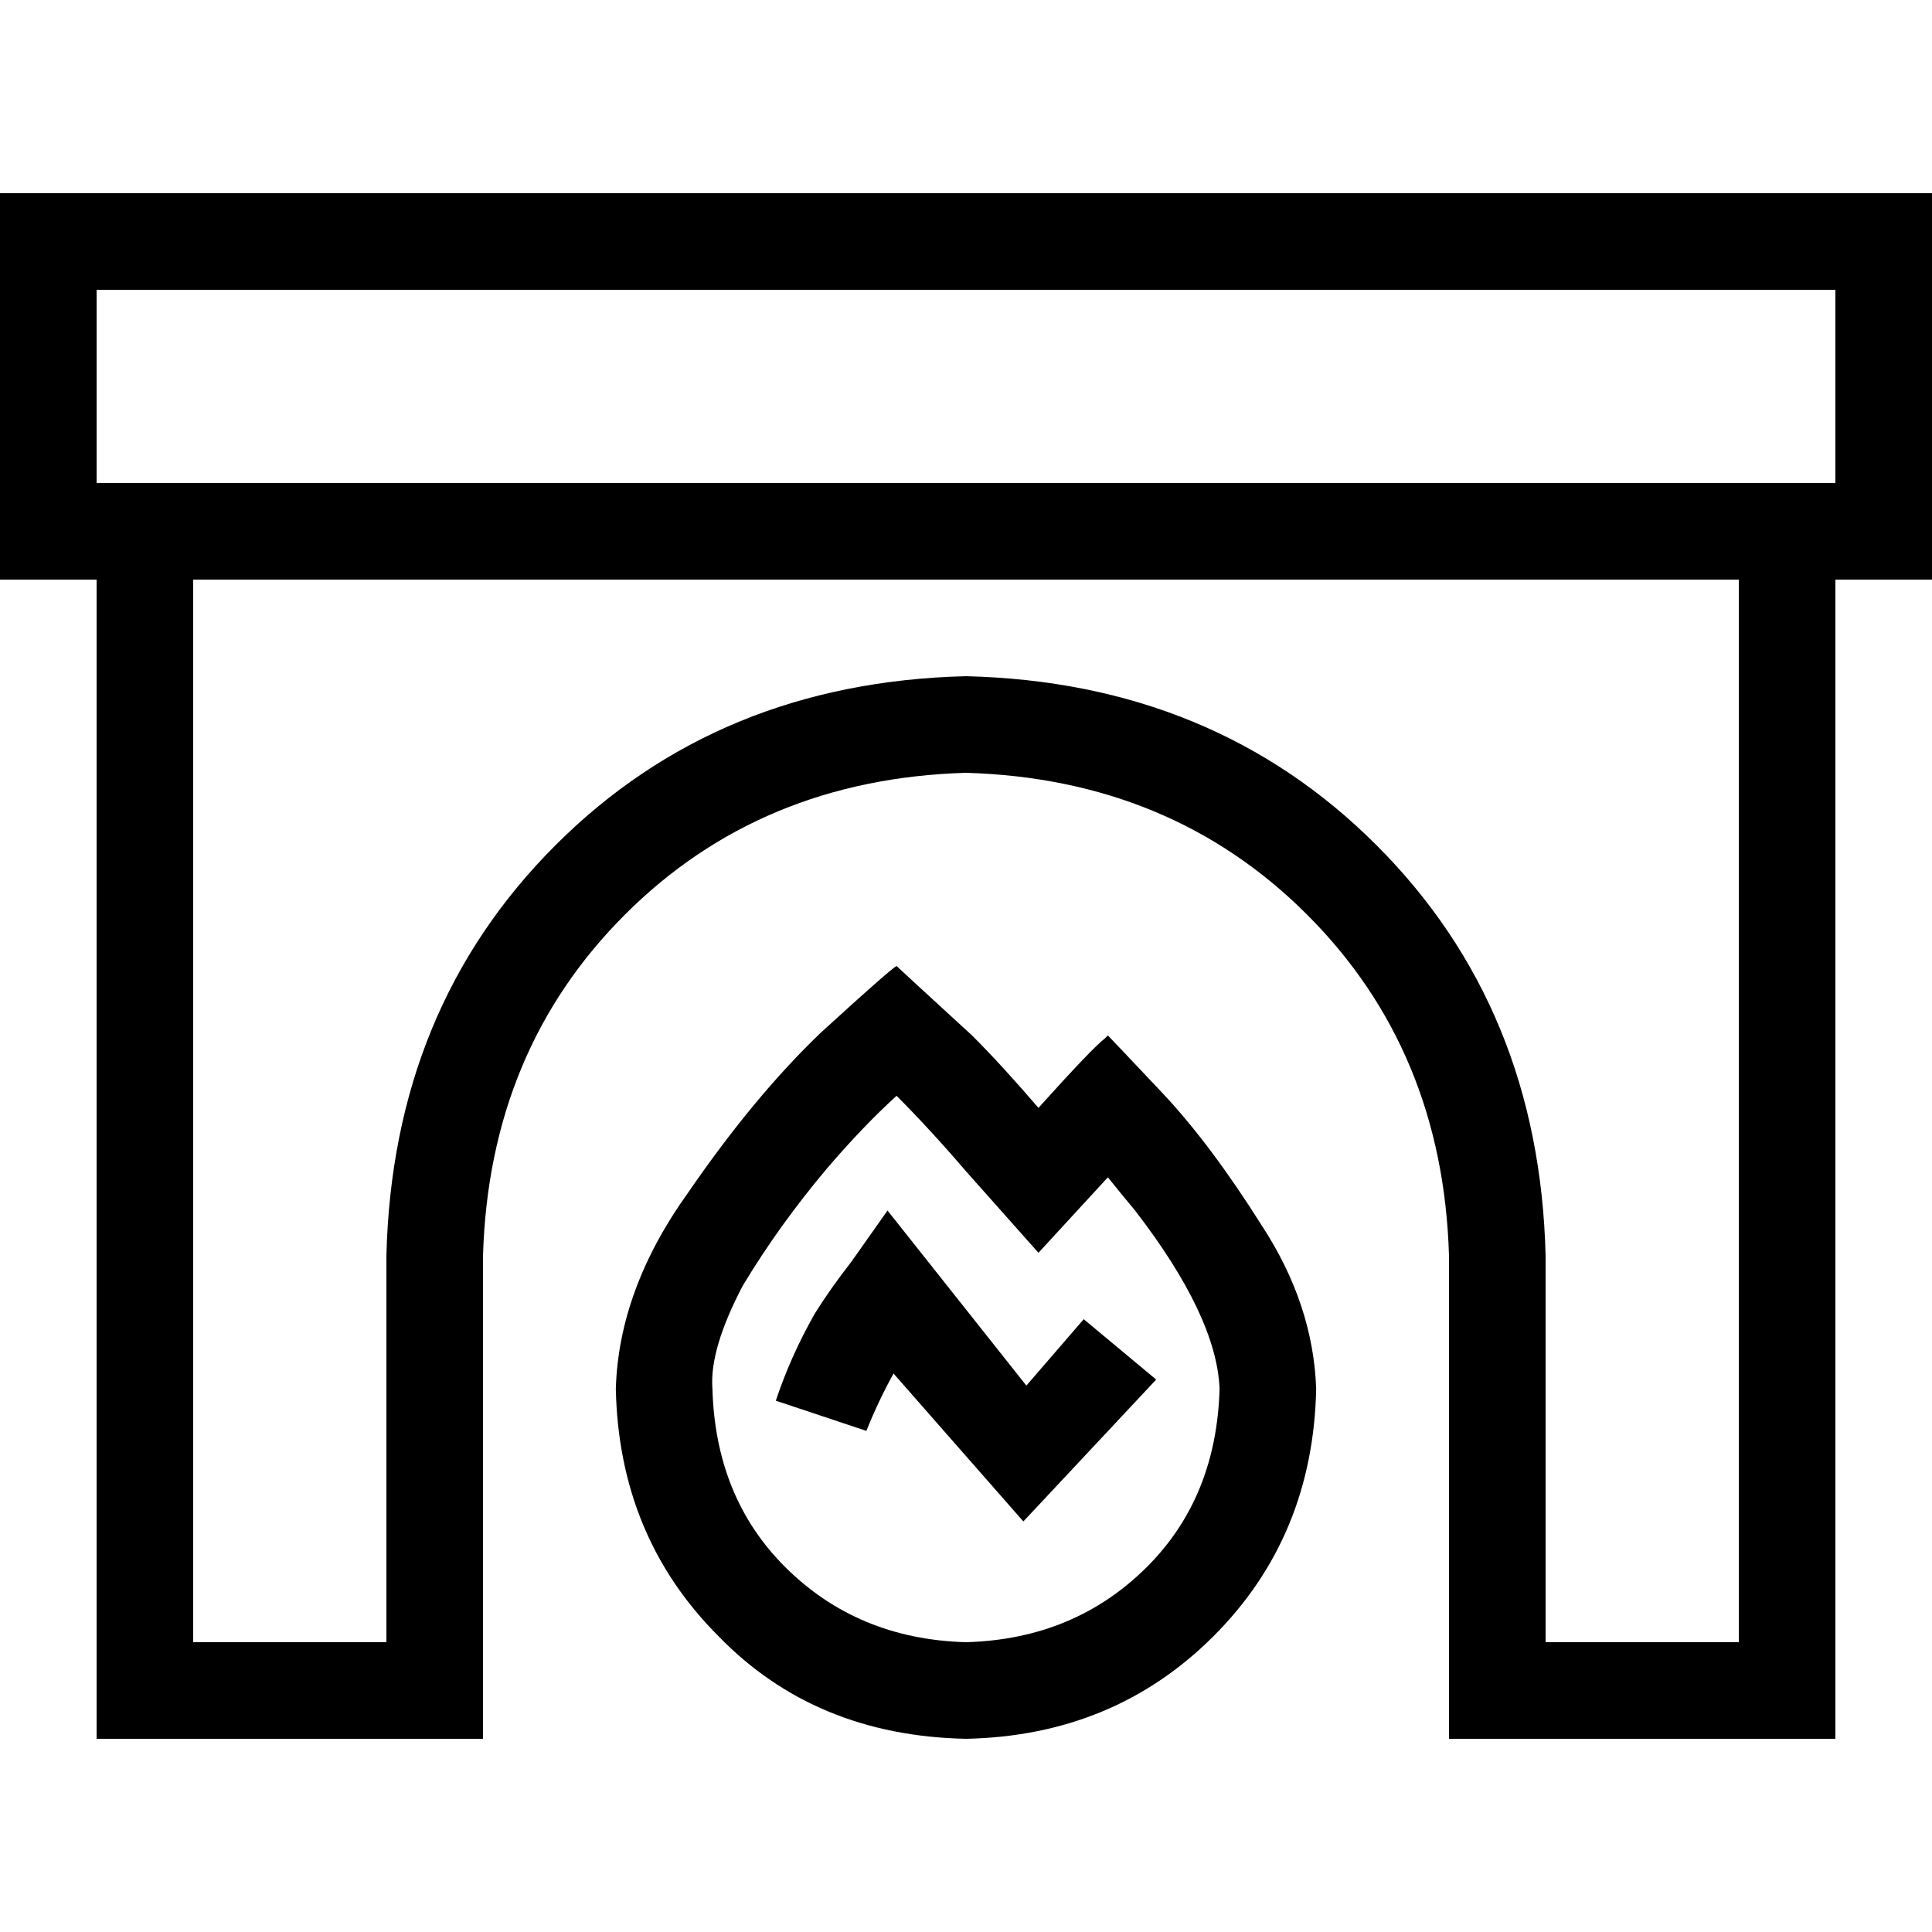 <svg xmlns="http://www.w3.org/2000/svg" viewBox="0 0 512 512">
  <path d="M 12.8 51.2 L 0 51.2 L 0 64 L 0 140.8 L 0 153.6 L 12.8 153.6 L 25.6 153.6 L 25.6 448 L 25.6 460.8 L 38.4 460.8 L 115.2 460.8 L 128 460.8 L 128 448 L 128 332.8 Q 129.6 278.4 165.6 242.4 Q 201.6 206.4 256 204.8 Q 310.4 206.4 346.4 242.4 Q 382.4 278.4 384 332.8 L 384 448 L 384 460.8 L 396.8 460.8 L 473.6 460.8 L 486.4 460.8 L 486.4 448 L 486.4 153.6 L 499.2 153.6 L 512 153.6 L 512 140.8 L 512 64 L 512 51.2 L 499.2 51.2 L 12.8 51.2 L 12.8 51.2 Z M 460.8 153.6 L 460.8 435.2 L 409.6 435.2 L 409.6 332.8 Q 408 267.2 364.8 224 Q 321.6 180.8 256 179.2 Q 190.4 180.8 147.2 224 Q 104 267.2 102.4 332.8 L 102.4 435.2 L 51.2 435.2 L 51.2 153.6 L 460.8 153.6 L 460.8 153.6 Z M 25.6 128 L 25.6 76.8 L 486.4 76.8 L 486.4 128 L 25.6 128 L 25.6 128 Z M 275.2 332 L 293.6 312 Q 296.8 316 300.8 320.8 Q 322.4 348.8 323.2 368 Q 322.4 396.8 304 415.2 Q 284.8 434.4 256 435.2 Q 227.2 434.4 208 415.2 Q 189.6 396.8 188.8 368 Q 188 357.6 196.8 340.8 Q 206.4 324.8 219.2 309.6 Q 228.8 298.4 237.6 290.4 Q 246.4 299.2 256 310.4 L 275.2 332 L 275.2 332 Z M 237.6 256 Q 236 256.8 217.6 273.6 L 217.6 273.6 Q 200 290.4 182.4 316 L 182.4 316 Q 164 341.6 163.2 368 Q 164 407.2 190.4 433.6 Q 216 460 256 460.8 Q 295.2 460 321.6 433.6 Q 348 407.2 348.8 368 Q 348 345.6 334.4 324.8 Q 320.8 303.2 308 289.6 Q 294.4 275.2 293.6 274.4 Q 293.6 274.4 293.6 274.4 L 292.8 275.2 Q 292.8 275.2 292.8 275.2 Q 289.6 277.6 275.2 293.6 Q 265.6 282.4 257.6 274.4 Q 238.4 256.8 237.6 256 L 237.6 256 Z M 287.2 349.6 L 272 367.2 L 235.2 320.8 L 225.6 334.4 Q 220 341.6 216 348 Q 209.6 359.2 205.6 371.2 L 229.6 379.2 Q 232.8 371.2 236.8 364 L 271.2 403.2 L 306.4 365.6 L 287.2 349.6 L 287.2 349.6 Z" />
</svg>